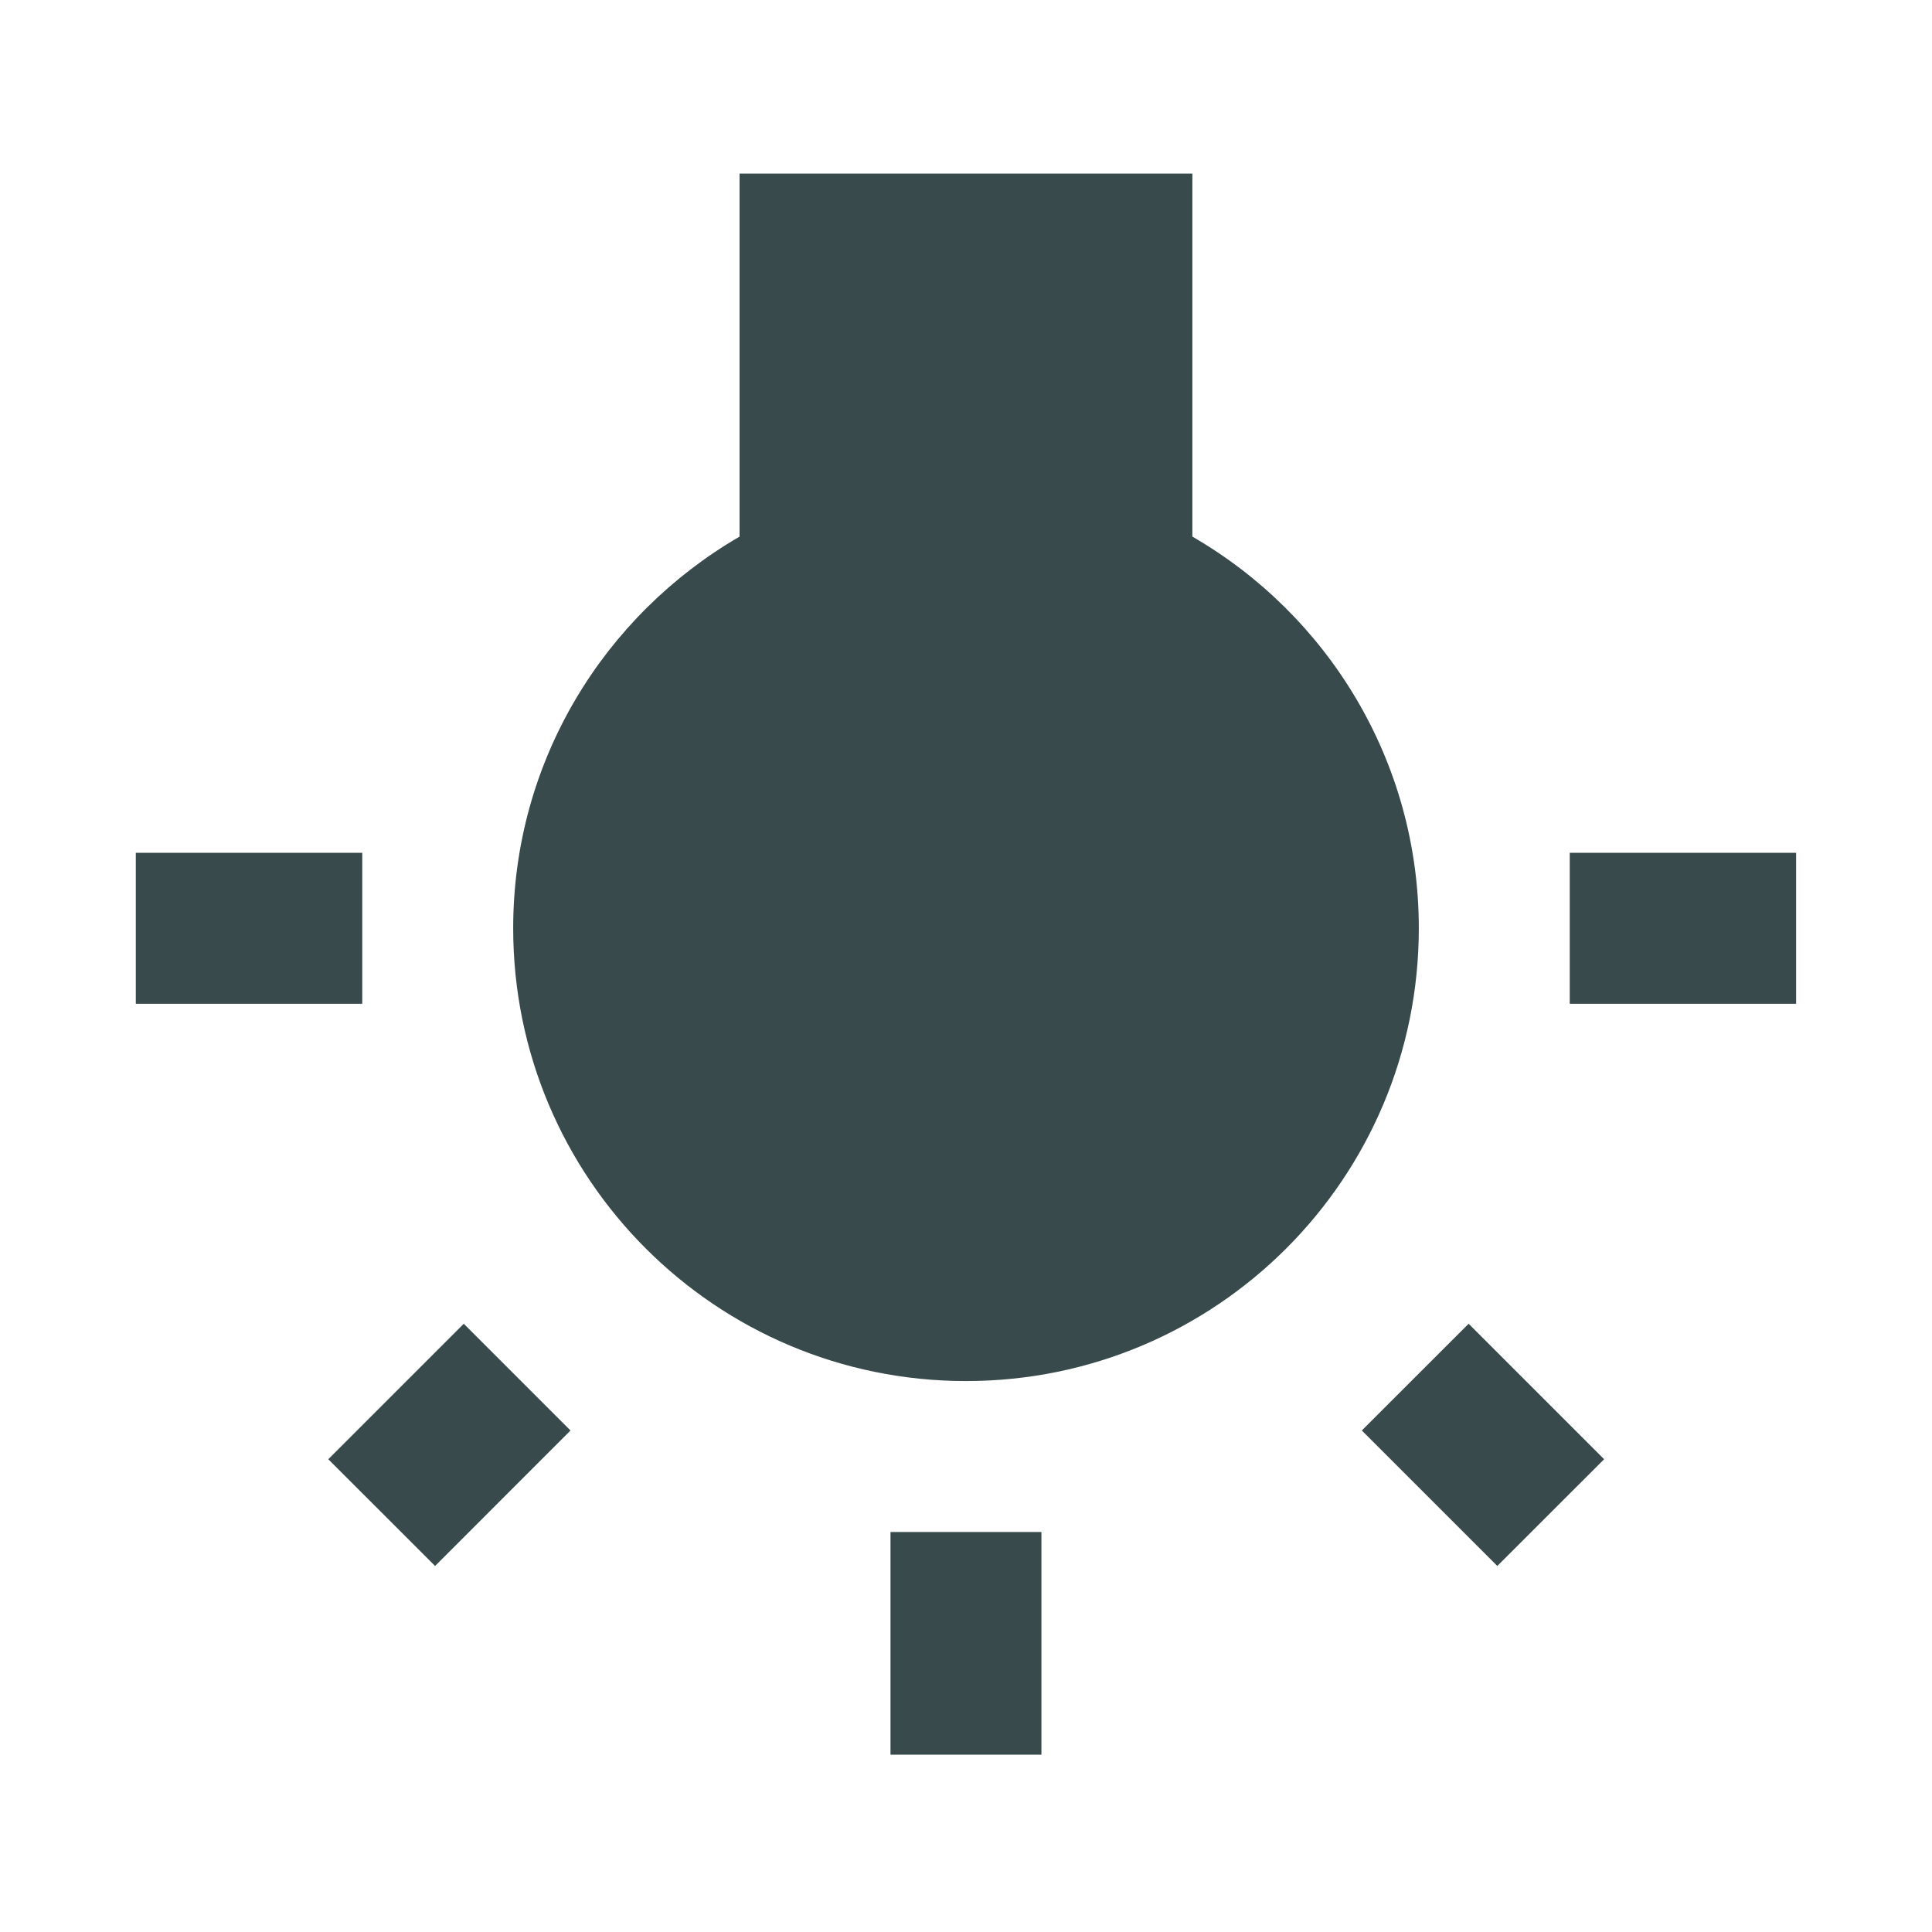 <svg width="24" height="24" viewBox="0 0 24 24" fill="none" xmlns="http://www.w3.org/2000/svg">
<g clip-path="url(#clip0_1_823)">
<path d="M4.078 18.127L5.405 19.453L7.087 17.77L5.761 16.444L4.078 18.127ZM11.062 21.797H12.937V19.031H11.062V21.797ZM4.5 10.594H1.687V12.469H4.5V10.594ZM14.812 6.666V2.156H9.187V6.666C7.509 7.641 6.375 9.45 6.375 11.531C6.375 14.639 8.892 17.156 12 17.156C15.108 17.156 17.625 14.639 17.625 11.531C17.625 9.45 16.491 7.636 14.812 6.666ZM19.5 10.594V12.469H22.312V10.594H19.5ZM16.917 17.77L18.6 19.453L19.927 18.127L18.244 16.444L16.917 17.77Z" fill="#384A4B"/>
</g>
<defs>
<clipPath id="clip0_1_823">
<rect width="22.5" height="22.5" fill="white" transform="translate(0.75 0.75)"/>
</clipPath>
</defs>
</svg>
